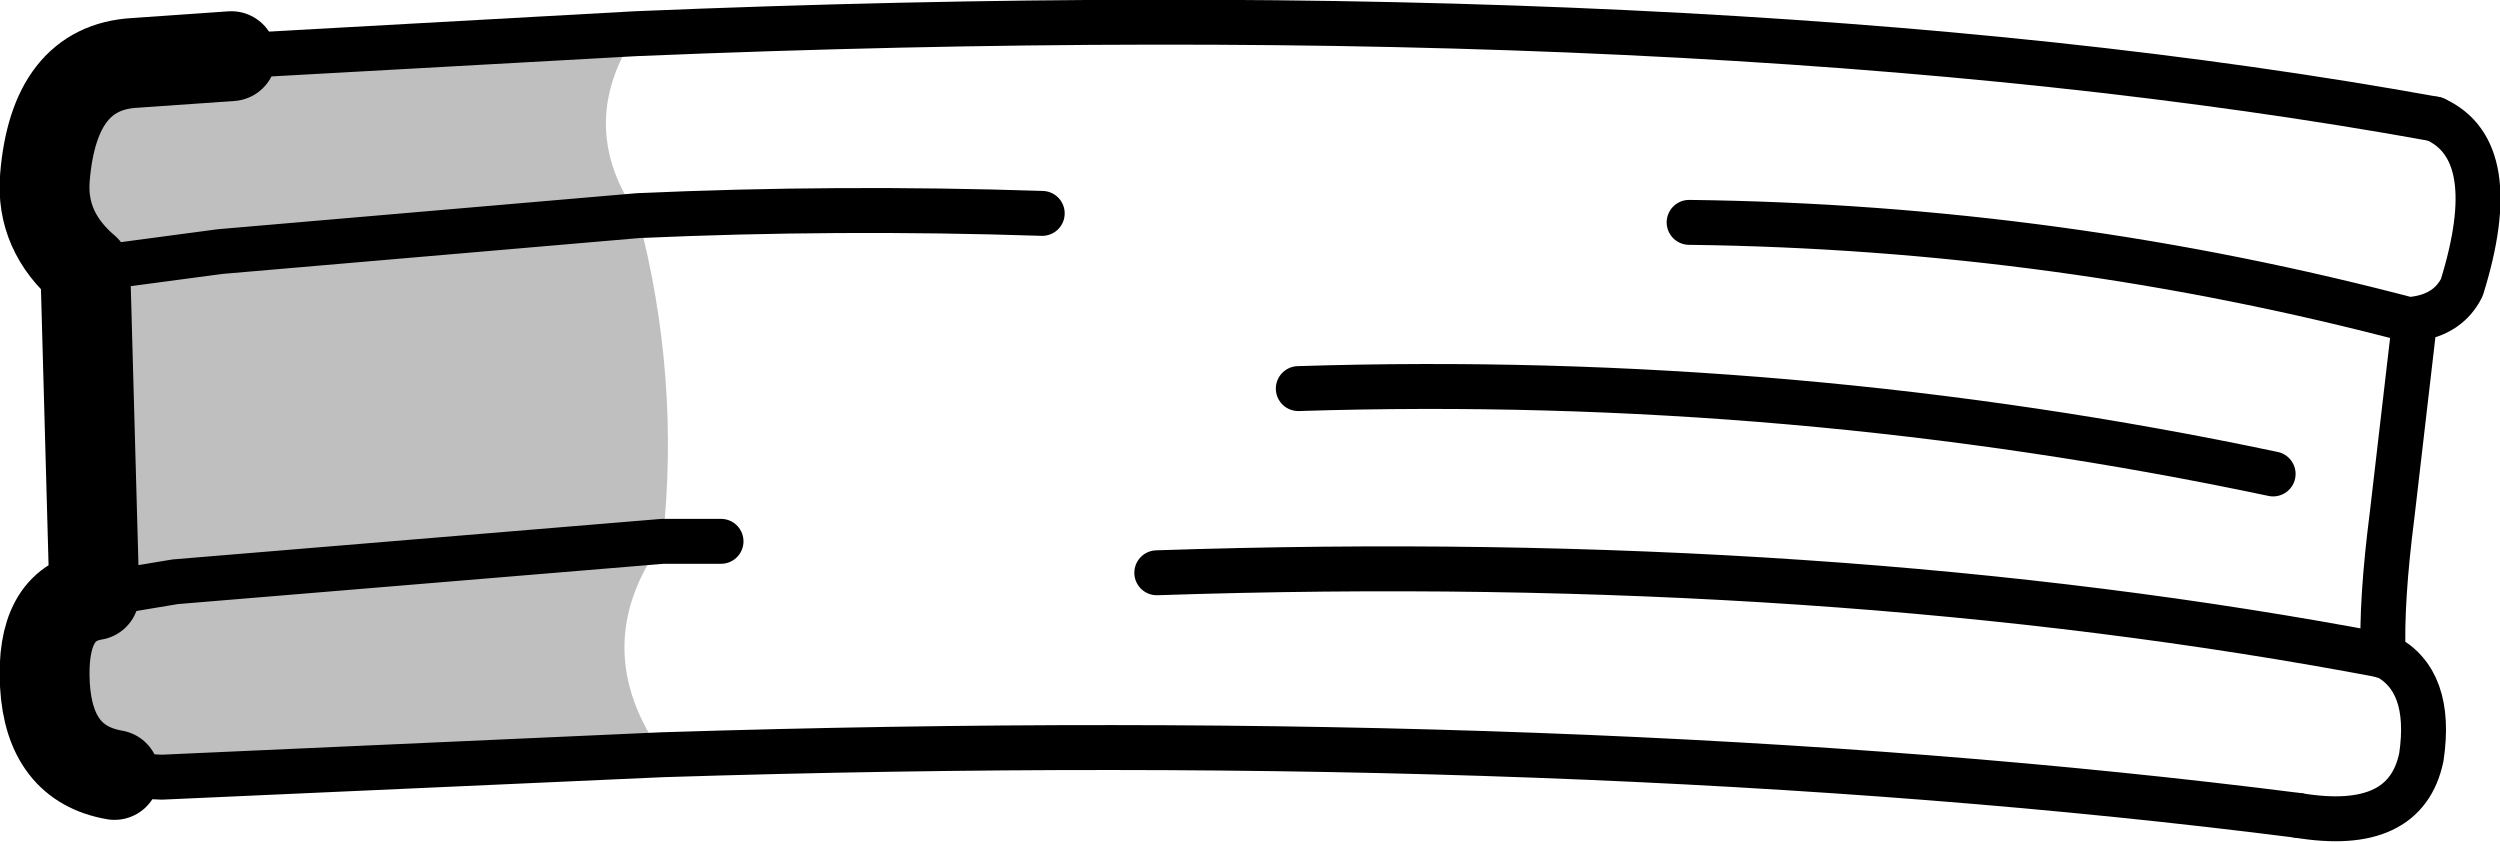 <?xml version="1.0" encoding="UTF-8" standalone="no"?>
<svg xmlns:xlink="http://www.w3.org/1999/xlink" height="18.75px" width="55.65px" xmlns="http://www.w3.org/2000/svg">
  <g transform="matrix(1.0, 0.0, 0.0, 1.0, -185.6, -222.1)">
    <path d="M199.75 222.85 Q198.4 224.9 199.8 226.9 200.75 230.5 200.35 234.15 L189.5 235.05 187.7 235.35 189.5 235.05 200.35 234.15 Q198.65 236.5 200.35 238.9 L189.2 239.4 188.15 239.35 Q186.7 239.1 186.6 237.35 186.5 235.55 187.7 235.35 L187.5 228.1 Q186.5 227.25 186.6 226.05 186.8 223.6 188.6 223.5 L190.75 223.35 199.75 222.85 M187.5 228.1 L190.5 227.7 199.8 226.9 190.5 227.7 187.5 228.1" fill="#000000" fill-opacity="0.251" fill-rule="evenodd" stroke="none"/>
    <path d="M239.35 229.25 L239.35 229.2 Q240.1 229.1 240.4 228.5 241.35 225.45 239.8 224.75 M236.75 240.25 Q239.15 240.65 239.5 238.95 239.75 237.25 238.7 236.7 L238.65 236.7 Q238.6 235.5 238.85 233.55 L239.35 229.25" fill="none" stroke="#000000" stroke-linecap="round" stroke-linejoin="round" stroke-width="1.0"/>
    <path d="M187.5 228.1 L187.7 235.35 Q186.5 235.55 186.6 237.35 186.7 239.1 188.15 239.35 M190.75 223.35 L188.6 223.5 Q186.8 223.6 186.6 226.05 186.5 227.25 187.5 228.1" fill="none" stroke="#000000" stroke-linecap="round" stroke-linejoin="round" stroke-width="2.0"/>
    <path d="M239.8 224.75 Q223.8 221.85 199.75 222.85 L190.75 223.35 M199.8 226.9 Q204.25 226.7 208.8 226.85 M239.35 229.25 Q231.45 227.15 223.2 227.05 M238.7 236.7 Q226.35 234.35 211.35 234.85 M214.5 230.75 Q225.55 230.4 236.2 232.65 M200.35 234.15 L201.65 234.15 M199.8 226.9 L190.5 227.7 187.5 228.1 M187.7 235.35 L189.5 235.05 200.35 234.15 M200.35 238.9 Q221.0 238.25 236.75 240.25 M188.15 239.35 L189.2 239.4 200.35 238.9" fill="none" stroke="#000000" stroke-linecap="round" stroke-linejoin="round" stroke-width="1.0"/>
  </g>
</svg>
